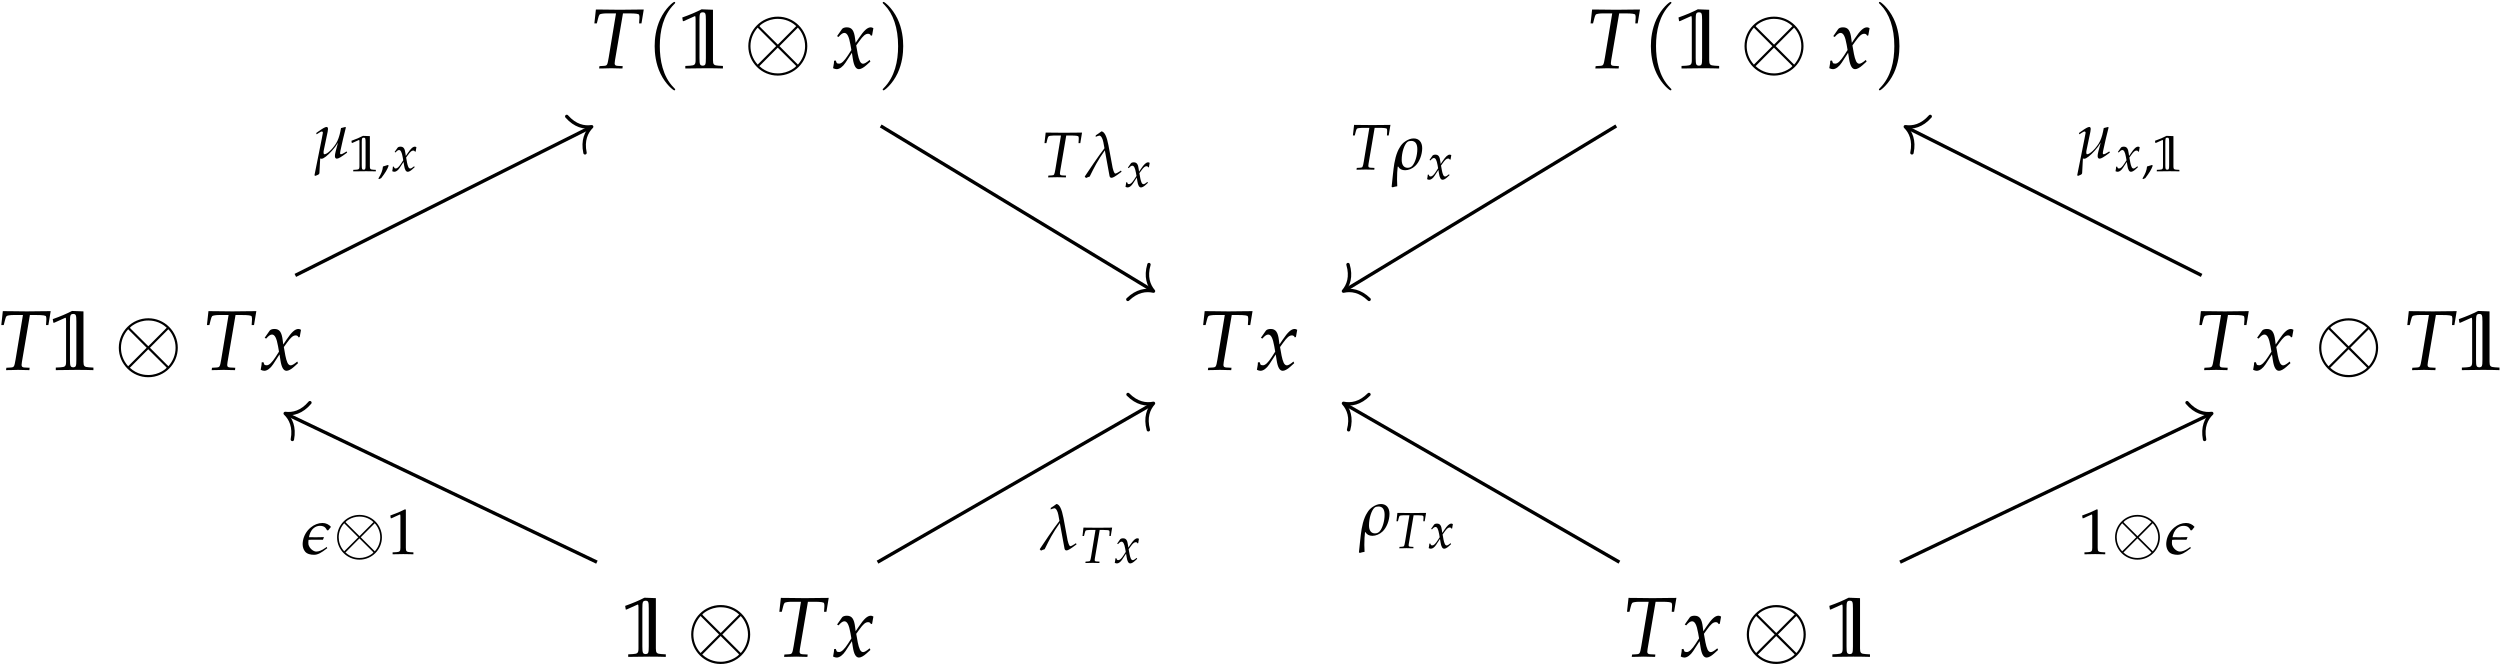 <?xml version="1.0" encoding="UTF-8"?>
<svg xmlns="http://www.w3.org/2000/svg" xmlns:xlink="http://www.w3.org/1999/xlink" width="1056pt" height="281pt" viewBox="0 0 1056 281"><!--latexit:AAAIfnjadVVbbBNHFJ1JBkzCw07CM7w2xCGkxNR2QoFAIIHUQAHzsJ04yQZ3vTu2
N9mH2V0TO6uV5gPRfrTfqFXVlqBKBVV9oLaqWrUfVd9CqE1QVfUpVFWoUr/6Vakf
7eza8YOQtWzv3HvPPffOnLubzEqibvj992BdPVq23NUY917Gmi6qyqiX0/iMSFdR
r6Fm4141OYl5Q28G8OqrCY87HDmFC1gYLAV9t6IhqqmqQeBbnraVqzp2du7qemx3
t2/P43sPHhoYeurU+Qtj4xc5nJqUs0Yu5lVykjS/eo3b0+odCUf2TOGCPkb/SyTD
Xl7idP1mU3PL2nXrN2zcROpIPUFkGVlOXGQFaSCNNzdv2bptO9O2o52sJKvIGuIm
TaSVbCZbyTbCxJOcjiVRwTFelVQtKqsCjhmiIeF4VsOcnJTwhMylFTEl8pxB240K
nIFpW0mOn0prak4RjtnAMV3NaTyO4rzRDkrXvD/gDvb0xsKRC8ePsuGIExjJcjwO
+Rn6AR5IVs89sW//gbFiGwon43jxFusjJcDs/r54OHLW6ddTN+fuP3xklG6Abmii
kiaeczTB4FFnn8/kDI7WG3E8NwaP2bjiYv5Jd+j4iZPlNS1m0KB3yZyBddJMNpGW
RFNdCyuofE7GiuGUMB7wZ40Jk9MMkZew1cjmdEyLn+LSeJze2sXqE6azbRbTQS0C
k1I1+lUMxrFWI0xO1vWCnKSRMmdk9Id9tvFRvvGckdo/YYpKlpaq8EWiVE5iDJUx
ClnMCKJGN0Yq0BuO10RaK8NnOI3jDSrPGhY7d5abUWs6MQ1xamaxxccLtcZLOVu8
tbbiEfgocVqjLSzOIhrU5pRuZtRsao9t042ChGlsB1MdvaA1q7Gxgx3CdP81HKIb
GeJkUSqYMcuURcUyrVpvJMNlcdkpWyb9PeQ7zOQEebLHXwzXsIKneVWWOUVgC6rJ
trEGFalps9tHVQtn7TNSJbMz6N9nWWybZY/e6fC562fI2utnyTqycTgcsanvRaIx
9/BIfJSuI+IMptJKhSQurdN1mCqjfWBXcQg8HrKebBg+oyocr1KtshOlDLNsH10m
nqZaHBJ5e7Q4rTCbsI1JPuFprpKoUFTtrND3SHv7wNEi11zanRHtp4Qh0goGv2xN
TD/4tZNsoSmnJEo7REd3dqrPnkulpzcUYOgHkNX2dFw6cZJsL81Bkk3itKg4R2jr
oIFeOxkzuou1JZRMBhiGVW0Kncl3WczOah9NWe1jWQdtRpnF/mjewUbzxQz5iqMS
XM5AI5bMUI2tIB0Yy2maOj2+wy5AogoTuETe2tHNpDRV7g/4gt10jvqDvp6JRdFa
RrVDO8uxvUvEsnIuUamtm8lbZYKgL+CAKNGjQHmmu1JuhSro21tC9T6MwlldlFSl
3G2gTNVT7iXwMKjUN92lKpKeJXt3Oi8Gl2OX6r1yFAulVTMsoPY6KBYrwoKkGqgi
L08nPC3lh3ZlBG5cTvSBFaAJtAIv6AJBsA+cBKfBeRAB08ACV8Bz4Bp4GbwOboE3
wJvgbXAbvAveBx+AD8Fn4AvwFfgG3AF3wbdgDtwD34MfwH3wAPwF/gb/wga4BjJw
N+yFB+EgDMMYHIGj8CIUoQZnoAWvwmfh8/AafAG+CF+B78D34Cfwc3gX/gR/gb/B
+/X/1P+HIKLvf+RCDciDNiEGdSE/OoAOon50BIXQKXQBxdAYSqNJpKIr6Bn0EnoN
3UK30UfoY/Qp+hrdQfPoR/Qz+h39gR6gP11nXVHXZHF862DpxZkHNZdL+R8EEMKU-->
<defs>
<g>
<g id="glyph-0-0">
<path d="M 13.984 -23.172 L 16.609 -23.172 C 19.406 -23.172 20.688 -22.984 20.797 -22.562 C 20.906 -22.266 20.984 -21.594 20.938 -21.234 L 20.797 -18.938 L 21.797 -18.938 L 22.766 -24.812 L 19.5 -24.781 C 16.359 -24.75 13.906 -24.703 12.656 -24.703 C 11.328 -24.703 9.031 -24.75 5.953 -24.781 L 2.547 -24.812 L 1.906 -18.938 L 2.938 -18.938 L 3.484 -21.078 C 3.656 -21.875 3.906 -22.453 4.125 -22.703 C 4.344 -22.953 5.703 -23.172 7.031 -23.172 L 11.047 -23.172 L 7.953 -4.484 C 7.391 -1.219 7.312 -1.109 5.875 -1 L 4.047 -0.891 L 3.906 0.109 L 5.953 0.078 C 7.391 0.031 8.422 0 9 0 C 9.688 0 10.797 0.031 12.188 0.078 L 13.766 0.109 L 13.875 -0.891 L 11.766 -1 C 10.828 -1.047 10.469 -1.328 10.469 -2.078 C 10.469 -2.406 10.5 -2.656 10.609 -3.328 Z M 13.984 -23.172 "/>
</g>
<g id="glyph-0-1">
<path d="M 0.75 -3.156 C 0.75 -2.438 0.688 -1.969 0.469 -0.828 C 0.391 -0.391 0.359 -0.281 0.328 -0.031 C 0.859 0.25 1.438 0.391 1.859 0.391 C 3.047 0.391 4.453 -0.641 5.562 -2.328 L 8.281 -6.531 L 8.672 -4.047 C 9.141 -1 9.969 0.391 11.266 0.391 C 12.047 0.391 13.203 -0.219 14.344 -1.25 L 16.094 -2.828 L 15.781 -3.516 C 14.484 -2.438 13.594 -1.906 13.016 -1.906 C 12.484 -1.906 12.016 -2.266 11.656 -2.969 C 11.328 -3.656 10.938 -4.984 10.75 -6.031 L 10.109 -9.641 L 11.375 -11.406 C 13.047 -13.734 14.016 -14.562 15.125 -14.562 C 15.703 -14.562 16.141 -14.266 16.312 -13.734 L 16.812 -13.875 L 17.359 -16.922 C 16.922 -17.172 16.609 -17.281 16.281 -17.281 C 14.844 -17.281 13.406 -16 11.188 -12.688 L 9.859 -10.719 L 9.641 -12.438 C 9.219 -16 8.25 -17.281 6.125 -17.281 C 5.203 -17.281 4.406 -17 4.094 -16.531 L 2.016 -13.562 L 2.625 -13.203 C 3.688 -14.422 4.406 -14.922 5.094 -14.922 C 6.281 -14.922 7.062 -13.453 7.672 -9.938 L 8.062 -7.703 L 6.641 -5.484 C 5.094 -3.078 3.875 -1.938 2.875 -1.938 C 2.328 -1.938 1.938 -2.078 1.859 -2.266 L 1.469 -3.266 Z M 0.75 -3.156 "/>
</g>
<g id="glyph-1-0">
<path d="M 12.375 8.969 C 12.375 8.859 12.375 8.781 11.734 8.141 C 7.062 3.438 5.875 -3.625 5.875 -9.344 C 5.875 -15.844 7.281 -22.344 11.891 -27.016 C 12.375 -27.469 12.375 -27.547 12.375 -27.656 C 12.375 -27.922 12.219 -28.031 12 -28.031 C 11.625 -28.031 8.266 -25.484 6.062 -20.75 C 4.156 -16.625 3.703 -12.484 3.703 -9.344 C 3.703 -6.422 4.109 -1.906 6.172 2.312 C 8.406 6.922 11.625 9.344 12 9.344 C 12.219 9.344 12.375 9.234 12.375 8.969 Z M 12.375 8.969 "/>
</g>
<g id="glyph-1-1">
<path d="M 10.797 -9.344 C 10.797 -12.266 10.391 -16.781 8.328 -21 C 6.094 -25.609 2.875 -28.031 2.5 -28.031 C 2.281 -28.031 2.125 -27.875 2.125 -27.656 C 2.125 -27.547 2.125 -27.469 2.844 -26.797 C 6.5 -23.094 8.641 -17.156 8.641 -9.344 C 8.641 -2.953 7.25 3.625 2.609 8.328 C 2.125 8.781 2.125 8.859 2.125 8.969 C 2.125 9.188 2.281 9.344 2.5 9.344 C 2.875 9.344 6.234 6.797 8.453 2.062 C 10.359 -2.062 10.797 -6.203 10.797 -9.344 Z M 10.797 -9.344 "/>
</g>
<g id="glyph-2-0">
<path d="M 10.406 -20.406 L 10.406 -4.297 C 10.406 -1.469 10.219 -1.188 9.078 -1.078 C 7.922 -1.188 7.703 -1.469 7.703 -4.297 L 7.703 -20.406 C 7.703 -23.234 7.922 -23.531 9.078 -23.625 C 10.219 -23.562 10.406 -23.234 10.406 -20.406 Z M 0.688 -19.906 L 1.047 -19.906 L 5.672 -21.984 C 5.703 -22.016 5.734 -22.016 5.766 -22.016 C 5.984 -22.016 6.062 -21.688 6.062 -20.828 L 6.062 -3.438 C 6.062 -1.578 5.672 -1.188 3.734 -1.078 L 1.719 -0.969 L 1.719 0.109 C 7.25 0 10.188 0 10.578 0 C 11.047 0 13.234 0 14.453 0.031 C 14.875 0.078 16.141 0.078 17.609 0.109 L 17.609 -0.969 L 15.75 -1.078 C 13.766 -1.188 13.406 -1.578 13.406 -3.438 L 13.406 -24.703 L 8.578 -24.891 C 6.234 -23.672 3.688 -22.594 0.438 -21.438 Z M 0.688 -19.906 "/>
</g>
<g id="glyph-3-0">
<path d="M 26.984 -9.344 C 26.984 -16.219 21.375 -21.797 14.531 -21.797 C 7.594 -21.797 2.062 -16.141 2.062 -9.344 C 2.062 -2.469 7.656 3.109 14.5 3.109 C 21.453 3.109 26.984 -2.547 26.984 -9.344 Z M 7.094 -17.375 C 7.031 -17.453 6.766 -17.719 6.766 -17.797 C 6.766 -17.938 9.797 -20.859 14.5 -20.859 C 15.812 -20.859 19.25 -20.672 22.312 -17.797 L 14.531 -9.984 Z M 6.016 -1.531 C 3.734 -4.078 2.984 -6.953 2.984 -9.344 C 2.984 -12.219 4.078 -14.953 6.016 -17.156 L 13.828 -9.344 Z M 22.984 -17.156 C 24.781 -15.25 26.047 -12.406 26.047 -9.344 C 26.047 -6.469 24.969 -3.734 23.016 -1.531 L 15.219 -9.344 Z M 21.938 -1.312 C 22.016 -1.234 22.281 -0.969 22.281 -0.891 C 22.281 -0.75 19.25 2.172 14.531 2.172 C 13.234 2.172 9.797 1.984 6.734 -0.891 L 14.5 -8.703 Z M 21.938 -1.312 "/>
</g>
<g id="glyph-4-0">
<path d="M 10.625 -17.609 L 12.609 -17.609 C 14.75 -17.609 15.719 -17.469 15.812 -17.141 C 15.891 -16.922 15.938 -16.406 15.906 -16.125 L 15.812 -14.391 L 16.562 -14.391 L 17.297 -18.859 L 14.828 -18.828 C 12.422 -18.797 10.578 -18.781 9.625 -18.781 C 8.609 -18.781 6.859 -18.797 4.531 -18.828 L 1.938 -18.859 L 1.438 -14.391 L 2.234 -14.391 L 2.641 -16.016 C 2.781 -16.625 2.969 -17.062 3.141 -17.25 C 3.297 -17.438 4.328 -17.609 5.344 -17.609 L 8.391 -17.609 L 6.047 -3.406 C 5.609 -0.922 5.562 -0.844 4.469 -0.766 L 3.078 -0.688 L 2.969 0.078 L 4.531 0.047 C 5.609 0.031 6.406 0 6.844 0 C 7.359 0 8.203 0.031 9.266 0.047 L 10.469 0.078 L 10.547 -0.688 L 8.938 -0.766 C 8.234 -0.797 7.953 -1.016 7.953 -1.578 C 7.953 -1.828 7.984 -2.016 8.062 -2.531 Z M 10.625 -17.609 "/>
</g>
<g id="glyph-5-0">
<path d="M 0.984 0.328 C 1.469 0.078 1.859 -0.047 2.531 -0.266 C 4.578 -4.391 5.797 -6.891 8.938 -11.344 L 10.922 -0.516 C 11.016 -0.047 11.312 0.25 11.75 0.25 C 12.422 0.25 13.406 -0.359 16 -2.312 L 15.75 -2.812 L 15.047 -2.344 C 14.25 -1.797 13.594 -1.531 13.375 -1.531 C 13.266 -1.531 13.156 -1.531 12.859 -2.047 C 12.641 -2.375 12.5 -3.031 12.234 -3.953 L 10.469 -13.469 C 9.75 -17.281 8.797 -19.219 7.516 -19.375 C 6.781 -18.781 5.719 -18.094 5.125 -17.719 L 5.047 -17.062 C 5.562 -17.25 6.375 -17.578 6.625 -17.578 C 7.328 -17.578 8.031 -16.344 8.312 -14.766 L 8.781 -12.234 C 6.453 -9.297 1.859 -2.453 0.438 -0.266 Z M 0.984 0.328 "/>
</g>
<g id="glyph-5-1">
<path d="M 2.594 -1.25 C 3.156 -0.219 4.141 0.297 5.5 0.297 C 6.953 0.297 8.562 -0.375 9.75 -1.5 C 11.5 -3.109 12.719 -6.219 12.719 -9.016 C 12.719 -11.578 11.359 -13.141 9.125 -13.141 C 7.953 -13.141 6.781 -12.719 5.594 -11.906 C 4.656 -11.281 3.891 -10.469 3.328 -9.484 C 2.922 -8.891 2.594 -8.203 2.312 -7.547 C 1.641 -5.938 1.25 -4.281 0.953 -2.609 C 0.469 0.25 0.141 4.469 -0.188 7.297 L 0.219 7.516 C 0.906 7.297 1.422 7.172 2.188 7.062 C 2.125 6.266 2.094 5.234 2.094 4.141 C 2.094 2.234 2.188 0.156 2.375 -1.219 Z M 8.062 -12.094 C 9.781 -12.094 10.656 -10.906 10.656 -8.609 C 10.656 -5.969 9.812 -3.078 8.609 -1.641 C 8.125 -1.062 7.406 -0.734 6.594 -0.734 C 4.953 -0.734 4.062 -1.969 4.062 -4.109 C 4.062 -7.188 5.125 -10.547 6.453 -11.641 C 6.812 -11.938 7.406 -12.094 8.062 -12.094 Z M 8.062 -12.094 "/>
</g>
<g id="glyph-5-2">
<path d="M 10.578 -3.031 L 9.922 -2.562 C 8.469 -1.531 7.172 -1.062 6.188 -1.062 C 4.953 -1.062 3.25 -2.375 2.859 -4.109 C 2.812 -4.391 2.812 -4.688 2.812 -4.984 C 2.812 -5.312 2.828 -5.672 2.891 -6 C 3.562 -6.078 4.875 -6.078 5.062 -6.078 C 6.375 -6.078 8.031 -6.078 8.891 -6.047 L 9.047 -6.219 L 9.422 -7.172 C 7.406 -7.109 7.078 -7.109 6.047 -7.109 C 5.859 -7.109 4.094 -7.141 3.078 -7.141 C 3.328 -8.469 3.844 -9.922 5.016 -10.922 C 5.781 -11.578 6.734 -11.938 7.688 -11.938 C 8.578 -11.938 9.484 -11.75 10.031 -11.094 C 10.219 -10.906 10.516 -10.438 10.734 -10.031 L 11.25 -10.078 L 12.375 -11.5 C 11.531 -12.5 10.25 -13.141 8.797 -13.141 C 7.031 -13.141 5.266 -12.453 3.781 -11.203 C 2.047 -9.75 0.906 -7.734 0.547 -5.672 C 0.469 -5.172 0.406 -4.688 0.406 -4.219 C 0.406 -3.047 0.734 -1.938 1.438 -1.062 C 2.281 -0.031 3.766 0.297 5.203 0.297 C 6.812 0.297 8.234 -0.484 10.797 -2.5 Z M 10.578 -3.031 "/>
</g>
<g id="glyph-6-0">
<path d="M 0.453 -1.891 C 0.453 -1.469 0.406 -1.188 0.281 -0.5 C 0.234 -0.234 0.219 -0.172 0.188 -0.016 C 0.516 0.156 0.859 0.234 1.125 0.234 C 1.828 0.234 2.672 -0.391 3.328 -1.406 L 4.969 -3.922 L 5.203 -2.438 C 5.484 -0.609 5.984 0.234 6.75 0.234 C 7.234 0.234 7.922 -0.125 8.609 -0.75 L 9.656 -1.703 L 9.469 -2.109 C 8.688 -1.469 8.156 -1.141 7.812 -1.141 C 7.484 -1.141 7.203 -1.359 7 -1.781 C 6.797 -2.188 6.562 -2.984 6.453 -3.609 L 6.062 -5.781 L 6.828 -6.844 C 7.828 -8.234 8.406 -8.734 9.078 -8.734 C 9.422 -8.734 9.688 -8.562 9.797 -8.234 L 10.094 -8.328 L 10.406 -10.156 C 10.156 -10.312 9.969 -10.375 9.766 -10.375 C 8.906 -10.375 8.047 -9.594 6.719 -7.609 L 5.922 -6.438 L 5.781 -7.469 C 5.531 -9.594 4.953 -10.375 3.672 -10.375 C 3.125 -10.375 2.641 -10.203 2.453 -9.922 L 1.203 -8.141 L 1.578 -7.922 C 2.219 -8.656 2.641 -8.953 3.062 -8.953 C 3.766 -8.953 4.234 -8.062 4.609 -5.953 L 4.844 -4.625 L 3.984 -3.297 C 3.062 -1.844 2.328 -1.156 1.719 -1.156 C 1.406 -1.156 1.156 -1.25 1.125 -1.359 L 0.875 -1.953 Z M 0.453 -1.891 "/>
</g>
<g id="glyph-6-1">
<path d="M 8.391 -13.906 L 9.969 -13.906 C 11.641 -13.906 12.422 -13.797 12.484 -13.531 C 12.547 -13.359 12.594 -12.953 12.562 -12.734 L 12.484 -11.359 L 13.078 -11.359 L 13.656 -14.891 L 11.703 -14.875 C 9.812 -14.844 8.344 -14.828 7.594 -14.828 C 6.797 -14.828 5.422 -14.844 3.578 -14.875 L 1.531 -14.891 L 1.141 -11.359 L 1.766 -11.359 L 2.094 -12.656 C 2.188 -13.125 2.344 -13.469 2.469 -13.625 C 2.609 -13.766 3.422 -13.906 4.219 -13.906 L 6.625 -13.906 L 4.781 -2.688 C 4.438 -0.734 4.391 -0.672 3.531 -0.609 L 2.438 -0.531 L 2.344 0.062 L 3.578 0.047 C 4.438 0.016 5.062 0 5.406 0 C 5.812 0 6.469 0.016 7.312 0.047 L 8.266 0.062 L 8.328 -0.531 L 7.062 -0.609 C 6.5 -0.625 6.281 -0.797 6.281 -1.25 C 6.281 -1.438 6.297 -1.594 6.375 -2 Z M 8.391 -13.906 "/>
</g>
<g id="glyph-7-0">
<path d="M 1.609 -10.578 L 1.797 -10.031 L 2.672 -10.594 C 3.453 -11.094 3.734 -11.234 3.984 -11.234 C 4.25 -11.234 4.438 -10.984 4.438 -10.688 C 4.438 -10.547 4.422 -10.359 0.875 7.297 L 1.25 7.516 L 2.078 7.188 C 2.703 6.953 2.938 6.672 2.969 6.328 L 3.297 0.188 C 3.625 0.266 3.812 0.297 3.891 0.297 C 4.719 0.297 6.484 -1.094 8.281 -3.109 C 9.406 -4.359 9.969 -5.125 10.812 -6.516 L 9.859 -2.922 C 9.594 -1.875 9.516 -1.281 9.516 -0.844 C 9.516 -0.156 9.812 0.25 10.328 0.25 C 11.031 0.25 12.047 -0.359 14.688 -2.312 L 14.422 -2.812 L 13.703 -2.344 C 13.031 -1.906 12.375 -1.609 12.047 -1.609 C 11.828 -1.609 11.688 -1.797 11.688 -2.078 C 11.688 -2.281 11.75 -2.719 11.859 -3.156 C 12.484 -6.125 13.328 -9.75 14.141 -12.891 L 13.953 -13.141 L 12.094 -12.672 L 11.828 -11.281 C 11.422 -9.203 10.766 -7.391 9.969 -6.125 C 8.359 -3.625 6.188 -1.609 5.062 -1.609 C 4.828 -1.609 4.719 -1.859 4.719 -2.312 C 4.719 -2.719 4.734 -3.031 4.906 -3.734 L 6.453 -11.125 C 6.547 -11.547 6.594 -11.938 6.594 -12.266 C 6.594 -12.828 6.375 -13.141 6 -13.141 C 5.422 -13.141 4.422 -12.594 2.375 -11.125 Z M 1.609 -10.578 "/>
</g>
<g id="glyph-8-0">
<path d="M 6.234 -12.25 L 6.234 -2.578 C 6.234 -0.875 6.125 -0.703 5.438 -0.641 C 4.75 -0.703 4.625 -0.875 4.625 -2.578 L 4.625 -12.25 C 4.625 -13.938 4.75 -14.109 5.438 -14.172 C 6.125 -14.141 6.234 -13.938 6.234 -12.25 Z M 0.406 -11.938 L 0.625 -11.938 L 3.406 -13.188 C 3.422 -13.203 3.438 -13.203 3.469 -13.203 C 3.594 -13.203 3.641 -13.016 3.641 -12.5 L 3.641 -2.062 C 3.641 -0.953 3.406 -0.703 2.234 -0.641 L 1.031 -0.578 L 1.031 0.062 C 4.344 0 6.109 0 6.344 0 C 6.625 0 7.938 0 8.672 0.016 C 8.922 0.047 9.688 0.047 10.562 0.062 L 10.562 -0.578 L 9.453 -0.641 C 8.266 -0.703 8.047 -0.953 8.047 -2.062 L 8.047 -14.828 L 5.141 -14.938 C 3.75 -14.203 2.219 -13.562 0.266 -12.859 Z M 0.406 -11.938 "/>
</g>
<g id="glyph-9-0">
<path d="M 4.391 -2.641 C 3.812 -2.453 3.422 -2.328 2.281 -2 C 2.125 -0.359 1.594 1.031 0.344 3.094 L 0.641 3.328 L 1.531 2.922 C 3.266 0.672 4.094 -0.688 4.688 -2.344 Z M 4.391 -2.641 "/>
</g>
<g id="glyph-10-0">
<path d="M 20.516 -7.094 C 20.516 -12.328 16.25 -16.562 11.047 -16.562 C 5.766 -16.562 1.562 -12.266 1.562 -7.094 C 1.562 -1.875 5.828 2.359 11.016 2.359 C 16.312 2.359 20.516 -1.938 20.516 -7.094 Z M 5.391 -13.203 C 5.344 -13.266 5.141 -13.469 5.141 -13.516 C 5.141 -13.641 7.438 -15.844 11.016 -15.844 C 12.016 -15.844 14.625 -15.703 16.953 -13.516 L 11.047 -7.578 Z M 4.578 -1.172 C 2.844 -3.094 2.266 -5.281 2.266 -7.094 C 2.266 -9.281 3.094 -11.359 4.578 -13.031 L 10.516 -7.094 Z M 17.469 -13.031 C 18.828 -11.594 19.797 -9.438 19.797 -7.094 C 19.797 -4.922 18.969 -2.844 17.5 -1.172 L 11.562 -7.094 Z M 16.672 -1 C 16.734 -0.938 16.938 -0.734 16.938 -0.688 C 16.938 -0.562 14.625 1.641 11.047 1.641 C 10.062 1.641 7.438 1.5 5.109 -0.688 L 11.016 -6.625 Z M 16.672 -1 "/>
</g>
<g id="glyph-11-0">
<path d="M 1.828 -15.125 L 2.094 -15.125 L 5.609 -16.703 C 5.641 -16.734 5.672 -16.734 5.688 -16.734 C 5.859 -16.734 5.906 -16.484 5.906 -15.828 L 5.906 -2.609 C 5.906 -1.203 5.609 -0.906 4.141 -0.812 L 2.609 -0.734 L 2.609 0.078 C 6.812 0 6.812 0 7.109 0 C 7.469 0 8.062 0 9 0.031 C 9.312 0.047 10.266 0.047 11.391 0.078 L 11.391 -0.734 L 9.969 -0.812 C 8.469 -0.906 8.203 -1.203 8.203 -2.609 L 8.203 -18.781 L 7.828 -18.906 C 6.047 -17.984 4.109 -17.172 1.641 -16.297 Z M 1.828 -15.125 "/>
</g>
</g>
</defs>
<g fill="rgb(0%, 0%, 0%)" fill-opacity="1">
<use xlink:href="#glyph-0-0" x="249.158" y="28.826"/>
</g>
<g fill="rgb(0%, 0%, 0%)" fill-opacity="1">
<use xlink:href="#glyph-1-0" x="272.828" y="28.826"/>
</g>
<g fill="rgb(0%, 0%, 0%)" fill-opacity="1">
<use xlink:href="#glyph-2-0" x="287.756" y="28.826"/>
</g>
<g fill="rgb(0%, 0%, 0%)" fill-opacity="1">
<use xlink:href="#glyph-3-0" x="314.023" y="28.826"/>
</g>
<g fill="rgb(0%, 0%, 0%)" fill-opacity="1">
<use xlink:href="#glyph-0-1" x="351.555" y="28.826"/>
</g>
<g fill="rgb(0%, 0%, 0%)" fill-opacity="1">
<use xlink:href="#glyph-1-1" x="370.721" y="28.826"/>
</g>
<g fill="rgb(0%, 0%, 0%)" fill-opacity="1">
<use xlink:href="#glyph-0-0" x="669.958" y="28.826"/>
</g>
<g fill="rgb(0%, 0%, 0%)" fill-opacity="1">
<use xlink:href="#glyph-1-0" x="693.628" y="28.826"/>
</g>
<g fill="rgb(0%, 0%, 0%)" fill-opacity="1">
<use xlink:href="#glyph-2-0" x="708.557" y="28.826"/>
</g>
<g fill="rgb(0%, 0%, 0%)" fill-opacity="1">
<use xlink:href="#glyph-3-0" x="734.823" y="28.826"/>
</g>
<g fill="rgb(0%, 0%, 0%)" fill-opacity="1">
<use xlink:href="#glyph-0-1" x="772.355" y="28.826"/>
</g>
<g fill="rgb(0%, 0%, 0%)" fill-opacity="1">
<use xlink:href="#glyph-1-1" x="791.521" y="28.826"/>
</g>
<g fill="rgb(0%, 0%, 0%)" fill-opacity="1">
<use xlink:href="#glyph-0-0" x="-1.356" y="156.234"/>
</g>
<g fill="rgb(0%, 0%, 0%)" fill-opacity="1">
<use xlink:href="#glyph-2-0" x="21.849" y="156.234"/>
</g>
<g fill="rgb(0%, 0%, 0%)" fill-opacity="1">
<use xlink:href="#glyph-3-0" x="48.116" y="156.234"/>
</g>
<g fill="rgb(0%, 0%, 0%)" fill-opacity="1">
<use xlink:href="#glyph-0-0" x="85.504" y="156.234"/>
<use xlink:href="#glyph-0-1" x="109.785" y="156.234"/>
</g>
<g fill="rgb(0%, 0%, 0%)" fill-opacity="1">
<use xlink:href="#glyph-0-0" x="506.306" y="156.234"/>
<use xlink:href="#glyph-0-1" x="530.586" y="156.234"/>
</g>
<g fill="rgb(0%, 0%, 0%)" fill-opacity="1">
<use xlink:href="#glyph-0-0" x="927.11" y="156.234"/>
<use xlink:href="#glyph-0-1" x="951.39" y="156.234"/>
</g>
<g fill="rgb(0%, 0%, 0%)" fill-opacity="1">
<use xlink:href="#glyph-3-0" x="977.545" y="156.234"/>
</g>
<g fill="rgb(0%, 0%, 0%)" fill-opacity="1">
<use xlink:href="#glyph-0-0" x="1014.934" y="156.234"/>
</g>
<g fill="rgb(0%, 0%, 0%)" fill-opacity="1">
<use xlink:href="#glyph-2-0" x="1038.174" y="156.234"/>
</g>
<g fill="rgb(0%, 0%, 0%)" fill-opacity="1">
<use xlink:href="#glyph-2-0" x="263.63" y="277.36"/>
</g>
<g fill="rgb(0%, 0%, 0%)" fill-opacity="1">
<use xlink:href="#glyph-3-0" x="289.896" y="277.36"/>
</g>
<g fill="rgb(0%, 0%, 0%)" fill-opacity="1">
<use xlink:href="#glyph-0-0" x="327.284" y="277.36"/>
<use xlink:href="#glyph-0-1" x="351.565" y="277.36"/>
</g>
<g fill="rgb(0%, 0%, 0%)" fill-opacity="1">
<use xlink:href="#glyph-0-0" x="685.344" y="277.36"/>
<use xlink:href="#glyph-0-1" x="709.625" y="277.36"/>
</g>
<g fill="rgb(0%, 0%, 0%)" fill-opacity="1">
<use xlink:href="#glyph-3-0" x="735.78" y="277.36"/>
</g>
<g fill="rgb(0%, 0%, 0%)" fill-opacity="1">
<use xlink:href="#glyph-2-0" x="772.272" y="277.36"/>
</g>
<path fill="none" stroke-width="0.399" stroke-linecap="butt" stroke-linejoin="miter" stroke="rgb(0%, 0%, 0%)" stroke-opacity="1" stroke-miterlimit="10" d="M -43.153 24.281 L -11.315 5.002 " transform="matrix(3.6, 0, 0, -3.6, 527.358, 140.614)"/>
<path fill="none" stroke-width="0.399" stroke-linecap="round" stroke-linejoin="round" stroke="rgb(0%, 0%, 0%)" stroke-opacity="1" stroke-miterlimit="10" d="M -2.072 2.391 C -1.693 0.956 -0.851 0.279 -0 -0 C -0.85 -0.279 -1.693 -0.957 -2.072 -2.391 " transform="matrix(3.079, 1.865, 1.865, -3.079, 487.239, 122.977)"/>
<g fill="rgb(0%, 0%, 0%)" fill-opacity="1">
<use xlink:href="#glyph-4-0" x="439.756" y="74.856"/>
</g>
<g fill="rgb(0%, 0%, 0%)" fill-opacity="1">
<use xlink:href="#glyph-5-0" x="457.746" y="74.856"/>
</g>
<g fill="rgb(0%, 0%, 0%)" fill-opacity="1">
<use xlink:href="#glyph-6-0" x="475.212" y="78.942"/>
</g>
<path fill="none" stroke-width="0.399" stroke-linecap="butt" stroke-linejoin="miter" stroke="rgb(0%, 0%, 0%)" stroke-opacity="1" stroke-miterlimit="10" d="M 43.152 24.281 L 11.314 5.002 " transform="matrix(3.6, 0, 0, -3.6, 527.358, 140.614)"/>
<path fill="none" stroke-width="0.399" stroke-linecap="round" stroke-linejoin="round" stroke="rgb(0%, 0%, 0%)" stroke-opacity="1" stroke-miterlimit="10" d="M -2.072 2.391 C -1.693 0.957 -0.85 0.278 0 -0 C -0.85 -0.279 -1.694 -0.956 -2.073 -2.391 " transform="matrix(-3.079, 1.865, 1.865, 3.079, 567.478, 122.977)"/>
<g fill="rgb(0%, 0%, 0%)" fill-opacity="1">
<use xlink:href="#glyph-4-0" x="570.026" y="71.612"/>
</g>
<g fill="rgb(0%, 0%, 0%)" fill-opacity="1">
<use xlink:href="#glyph-5-1" x="588.016" y="71.612"/>
</g>
<g fill="rgb(0%, 0%, 0%)" fill-opacity="1">
<use xlink:href="#glyph-6-0" x="602.62" y="75.698"/>
</g>
<path fill="none" stroke-width="0.399" stroke-linecap="butt" stroke-linejoin="miter" stroke="rgb(0%, 0%, 0%)" stroke-opacity="1" stroke-miterlimit="10" d="M -111.836 6.746 L -77.245 24.102 " transform="matrix(3.6, 0, 0, -3.6, 527.358, 140.614)"/>
<path fill="none" stroke-width="0.399" stroke-linecap="round" stroke-linejoin="round" stroke="rgb(0%, 0%, 0%)" stroke-opacity="1" stroke-miterlimit="10" d="M -2.072 2.391 C -1.694 0.956 -0.85 0.279 0 0 C -0.85 -0.279 -1.694 -0.956 -2.072 -2.391 " transform="matrix(3.217, -1.614, -1.614, -3.217, 249.917, 53.525)"/>
<g fill="rgb(0%, 0%, 0%)" fill-opacity="1">
<use xlink:href="#glyph-7-0" x="131.952" y="66.767"/>
</g>
<g fill="rgb(0%, 0%, 0%)" fill-opacity="1">
<use xlink:href="#glyph-8-0" x="148.185" y="72.325"/>
</g>
<g fill="rgb(0%, 0%, 0%)" fill-opacity="1">
<use xlink:href="#glyph-9-0" x="159.482" y="72.325"/>
</g>
<g fill="rgb(0%, 0%, 0%)" fill-opacity="1">
<use xlink:href="#glyph-6-0" x="165.486" y="72.325"/>
</g>
<path fill="none" stroke-width="0.399" stroke-linecap="butt" stroke-linejoin="miter" stroke="rgb(0%, 0%, 0%)" stroke-opacity="1" stroke-miterlimit="10" d="M 111.835 6.746 L 77.245 24.102 " transform="matrix(3.6, 0, 0, -3.6, 527.358, 140.614)"/>
<path fill="none" stroke-width="0.399" stroke-linecap="round" stroke-linejoin="round" stroke="rgb(0%, 0%, 0%)" stroke-opacity="1" stroke-miterlimit="10" d="M -2.072 2.391 C -1.694 0.956 -0.85 0.278 0 -0 C -0.85 -0.279 -1.694 -0.956 -2.072 -2.391 " transform="matrix(-3.217, -1.614, -1.614, 3.217, 804.8, 53.525)"/>
<g fill="rgb(0%, 0%, 0%)" fill-opacity="1">
<use xlink:href="#glyph-7-0" x="876.526" y="66.767"/>
</g>
<g fill="rgb(0%, 0%, 0%)" fill-opacity="1">
<use xlink:href="#glyph-6-0" x="893.396" y="72.325"/>
</g>
<g fill="rgb(0%, 0%, 0%)" fill-opacity="1">
<use xlink:href="#glyph-9-0" x="904.629" y="72.325"/>
</g>
<g fill="rgb(0%, 0%, 0%)" fill-opacity="1">
<use xlink:href="#glyph-8-0" x="910.009" y="72.325"/>
</g>
<path fill="none" stroke-width="0.399" stroke-linecap="butt" stroke-linejoin="miter" stroke="rgb(0%, 0%, 0%)" stroke-opacity="1" stroke-miterlimit="10" d="M -76.45 -26.901 L -112.845 -9.538 " transform="matrix(3.6, 0, 0, -3.6, 527.358, 140.614)"/>
<path fill="none" stroke-width="0.399" stroke-linecap="round" stroke-linejoin="round" stroke="rgb(0%, 0%, 0%)" stroke-opacity="1" stroke-miterlimit="10" d="M -2.072 2.391 C -1.694 0.956 -0.85 0.279 -0 -0.001 C -0.85 -0.278 -1.694 -0.956 -2.072 -2.391 " transform="matrix(-3.249, -1.55, -1.55, 3.249, 120.471, 174.642)"/>
<g fill="rgb(0%, 0%, 0%)" fill-opacity="1">
<use xlink:href="#glyph-5-2" x="127.427" y="234.048"/>
</g>
<g fill="rgb(0%, 0%, 0%)" fill-opacity="1">
<use xlink:href="#glyph-10-0" x="140.811" y="234.048"/>
</g>
<g fill="rgb(0%, 0%, 0%)" fill-opacity="1">
<use xlink:href="#glyph-11-0" x="163.23" y="234.048"/>
</g>
<path fill="none" stroke-width="0.399" stroke-linecap="butt" stroke-linejoin="miter" stroke="rgb(0%, 0%, 0%)" stroke-opacity="1" stroke-miterlimit="10" d="M -43.524 -26.901 L -11.319 -8.364 " transform="matrix(3.6, 0, 0, -3.6, 527.358, 140.614)"/>
<path fill="none" stroke-width="0.399" stroke-linecap="round" stroke-linejoin="round" stroke="rgb(0%, 0%, 0%)" stroke-opacity="1" stroke-miterlimit="10" d="M -2.072 2.391 C -1.693 0.956 -0.85 0.278 -0 -0 C -0.85 -0.279 -1.694 -0.956 -2.072 -2.391 " transform="matrix(3.12, -1.796, -1.796, -3.12, 487.231, 170.365)"/>
<g fill="rgb(0%, 0%, 0%)" fill-opacity="1">
<use xlink:href="#glyph-5-0" x="438.734" y="232.252"/>
</g>
<g fill="rgb(0%, 0%, 0%)" fill-opacity="1">
<use xlink:href="#glyph-6-1" x="456.114" y="237.756"/>
<use xlink:href="#glyph-6-0" x="470.683" y="237.756"/>
</g>
<path fill="none" stroke-width="0.399" stroke-linecap="butt" stroke-linejoin="miter" stroke="rgb(0%, 0%, 0%)" stroke-opacity="1" stroke-miterlimit="10" d="M 43.523 -26.901 L 11.319 -8.364 " transform="matrix(3.6, 0, 0, -3.6, 527.358, 140.614)"/>
<path fill="none" stroke-width="0.399" stroke-linecap="round" stroke-linejoin="round" stroke="rgb(0%, 0%, 0%)" stroke-opacity="1" stroke-miterlimit="10" d="M -2.072 2.391 C -1.693 0.957 -0.85 0.279 0 0.001 C -0.851 -0.279 -1.694 -0.957 -2.072 -2.392 " transform="matrix(-3.12, -1.796, -1.796, 3.12, 567.486, 170.365)"/>
<g fill="rgb(0%, 0%, 0%)" fill-opacity="1">
<use xlink:href="#glyph-5-1" x="574.202" y="226.038"/>
</g>
<g fill="rgb(0%, 0%, 0%)" fill-opacity="1">
<use xlink:href="#glyph-6-1" x="588.72" y="231.542"/>
<use xlink:href="#glyph-6-0" x="603.289" y="231.542"/>
</g>
<path fill="none" stroke-width="0.399" stroke-linecap="butt" stroke-linejoin="miter" stroke="rgb(0%, 0%, 0%)" stroke-opacity="1" stroke-miterlimit="10" d="M 76.451 -26.901 L 112.844 -9.538 " transform="matrix(3.6, 0, 0, -3.6, 527.358, 140.614)"/>
<path fill="none" stroke-width="0.399" stroke-linecap="round" stroke-linejoin="round" stroke="rgb(0%, 0%, 0%)" stroke-opacity="1" stroke-miterlimit="10" d="M -2.072 2.391 C -1.693 0.956 -0.85 0.279 0 0 C -0.85 -0.279 -1.693 -0.957 -2.072 -2.391 " transform="matrix(3.249, -1.55, -1.55, -3.249, 934.246, 174.642)"/>
<g fill="rgb(0%, 0%, 0%)" fill-opacity="1">
<use xlink:href="#glyph-11-0" x="877.862" y="234.048"/>
</g>
<g fill="rgb(0%, 0%, 0%)" fill-opacity="1">
<use xlink:href="#glyph-10-0" x="891.831" y="234.048"/>
</g>
<g fill="rgb(0%, 0%, 0%)" fill-opacity="1">
<use xlink:href="#glyph-5-2" x="914.604" y="234.048"/>
</g>
</svg>
